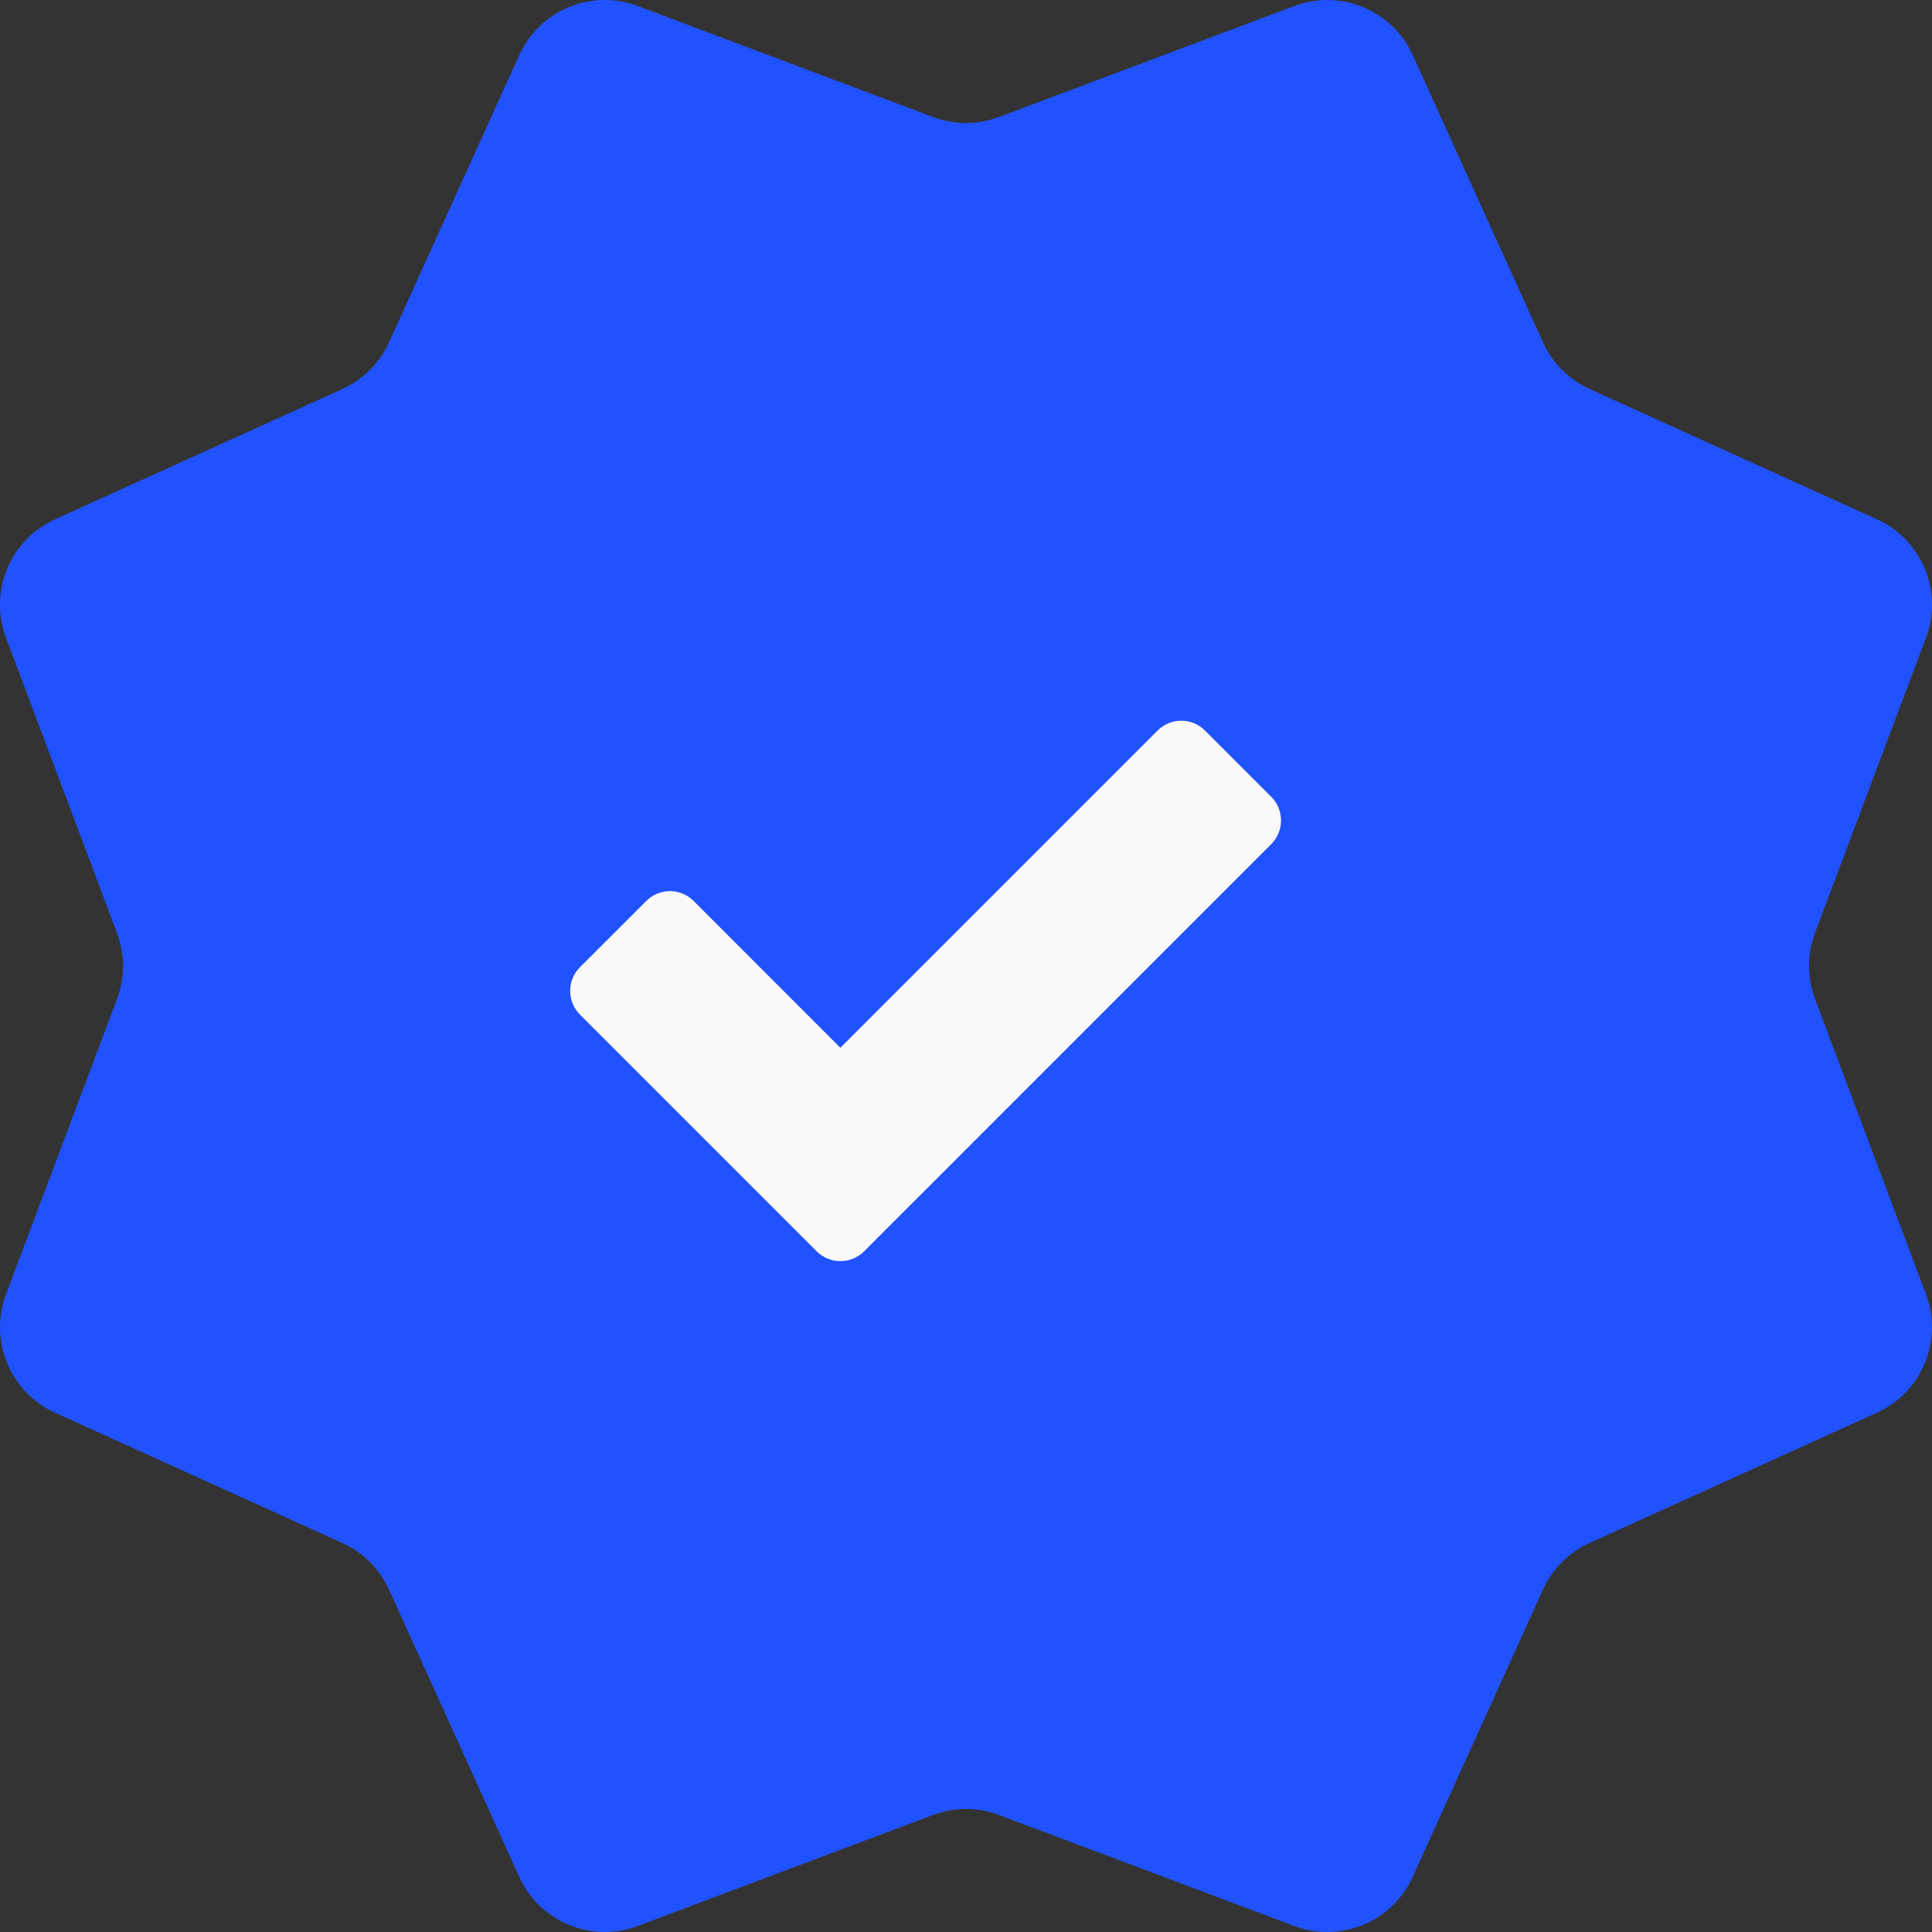<svg width="32" height="32" viewBox="0 0 32 32" fill="none" xmlns="http://www.w3.org/2000/svg">
<rect x="0" y="0" width="32" height="32" fill="#333333" stroke="none"/>
<path d="M8.601 0.913C8.939 0.167 9.797 -0.188 10.564 0.1L15.453 1.938C15.806 2.071 16.194 2.071 16.547 1.938L21.436 0.1C22.203 -0.188 23.061 0.167 23.399 0.913L25.556 5.67C25.712 6.013 25.987 6.288 26.33 6.444L31.087 8.601C31.833 8.939 32.188 9.797 31.9 10.564L30.062 15.453C29.929 15.806 29.929 16.194 30.062 16.547L31.9 21.436C32.188 22.203 31.833 23.061 31.087 23.399L26.33 25.556C25.987 25.712 25.712 25.987 25.556 26.33L23.399 31.087C23.061 31.833 22.203 32.188 21.436 31.9L16.547 30.062C16.194 29.929 15.806 29.929 15.453 30.062L10.564 31.9C9.797 32.188 8.939 31.833 8.601 31.087L6.444 26.33C6.288 25.987 6.013 25.712 5.67 25.556L0.913 23.399C0.167 23.061 -0.188 22.203 0.1 21.436L1.938 16.547C2.071 16.194 2.071 15.806 1.938 15.453L0.1 10.564C-0.188 9.797 0.167 8.939 0.913 8.601L5.67 6.444C6.013 6.288 6.288 6.013 6.444 5.67L8.601 0.913Z" fill="#2152FF"/>
<path d="M15.251 19.786L14.312 20.726C14.095 20.942 13.743 20.942 13.527 20.726L9.606 16.805C9.39 16.589 9.39 16.237 9.606 16.02L10.704 14.923C10.92 14.706 11.272 14.706 11.489 14.923L13.919 17.354L19.173 12.1C19.39 11.883 19.742 11.883 19.958 12.1L21.055 13.197C21.272 13.414 21.272 13.765 21.055 13.982L15.253 19.785L15.251 19.786Z" fill="#FAFAFA"/>
</svg>
